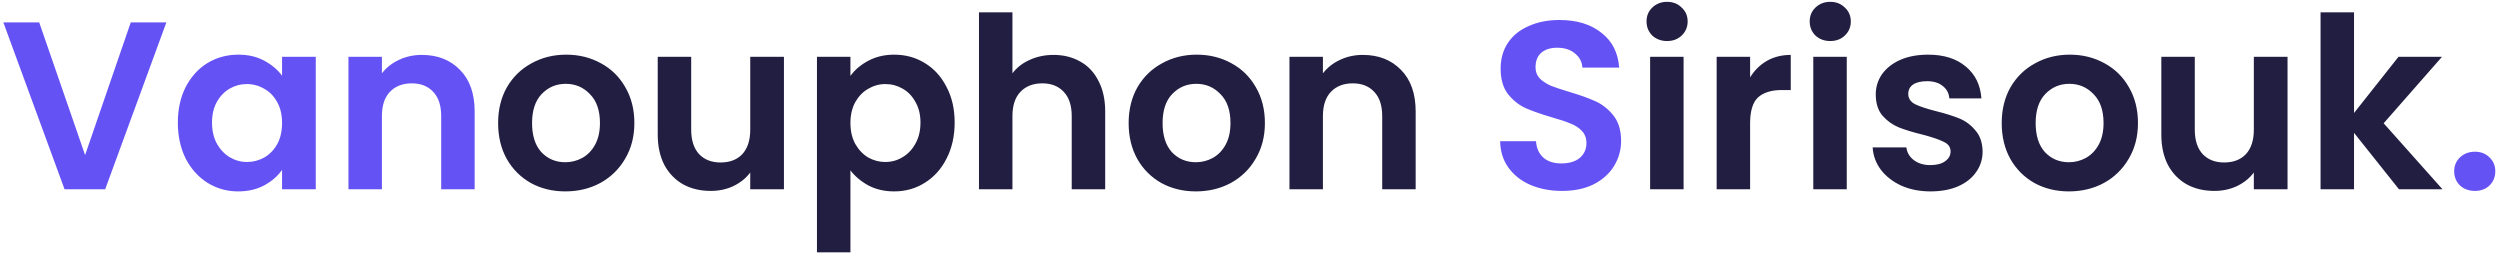 <svg width="251" height="26" viewBox="0 0 251 26" fill="none" xmlns="http://www.w3.org/2000/svg">
<path d="M16.704 2.248L10.56 19H6.48L0.336 2.248H3.936L8.544 15.568L13.128 2.248H16.704ZM17.855 12.304C17.855 10.96 18.119 9.768 18.646 8.728C19.191 7.688 19.919 6.888 20.831 6.328C21.759 5.768 22.791 5.488 23.927 5.488C24.919 5.488 25.782 5.688 26.518 6.088C27.27 6.488 27.87 6.992 28.319 7.6V5.704H31.703V19H28.319V17.056C27.887 17.68 27.287 18.2 26.518 18.616C25.767 19.016 24.895 19.216 23.902 19.216C22.782 19.216 21.759 18.928 20.831 18.352C19.919 17.776 19.191 16.968 18.646 15.928C18.119 14.872 17.855 13.664 17.855 12.304ZM28.319 12.352C28.319 11.536 28.159 10.84 27.838 10.264C27.518 9.672 27.087 9.224 26.543 8.92C25.998 8.6 25.415 8.44 24.791 8.44C24.166 8.44 23.59 8.592 23.062 8.896C22.535 9.2 22.102 9.648 21.767 10.24C21.447 10.816 21.287 11.504 21.287 12.304C21.287 13.104 21.447 13.808 21.767 14.416C22.102 15.008 22.535 15.464 23.062 15.784C23.607 16.104 24.183 16.264 24.791 16.264C25.415 16.264 25.998 16.112 26.543 15.808C27.087 15.488 27.518 15.04 27.838 14.464C28.159 13.872 28.319 13.168 28.319 12.352ZM42.352 5.512C43.936 5.512 45.216 6.016 46.192 7.024C47.168 8.016 47.656 9.408 47.656 11.2V19H44.296V11.656C44.296 10.6 44.032 9.792 43.504 9.232C42.976 8.656 42.256 8.368 41.344 8.368C40.416 8.368 39.68 8.656 39.136 9.232C38.608 9.792 38.344 10.6 38.344 11.656V19H34.984V5.704H38.344V7.36C38.792 6.784 39.36 6.336 40.048 6.016C40.752 5.68 41.52 5.512 42.352 5.512ZM156.831 19.168C155.663 19.168 154.607 18.968 153.663 18.568C152.735 18.168 151.999 17.592 151.455 16.84C150.911 16.088 150.631 15.2 150.615 14.176H154.215C154.263 14.864 154.503 15.408 154.935 15.808C155.383 16.208 155.991 16.408 156.759 16.408C157.543 16.408 158.159 16.224 158.607 15.856C159.055 15.472 159.279 14.976 159.279 14.368C159.279 13.872 159.127 13.464 158.823 13.144C158.519 12.824 158.135 12.576 157.671 12.4C157.223 12.208 156.599 12 155.799 11.776C154.711 11.456 153.823 11.144 153.135 10.84C152.463 10.52 151.879 10.048 151.383 9.424C150.903 8.784 150.663 7.936 150.663 6.88C150.663 5.888 150.911 5.024 151.407 4.288C151.903 3.552 152.599 2.992 153.495 2.608C154.391 2.208 155.415 2.008 156.567 2.008C158.295 2.008 159.695 2.432 160.767 3.28C161.855 4.112 162.455 5.28 162.567 6.784H158.871C158.839 6.208 158.591 5.736 158.127 5.368C157.679 4.984 157.079 4.792 156.327 4.792C155.671 4.792 155.143 4.96 154.743 5.296C154.359 5.632 154.167 6.12 154.167 6.76C154.167 7.208 154.311 7.584 154.599 7.888C154.903 8.176 155.271 8.416 155.703 8.608C156.151 8.784 156.775 8.992 157.575 9.232C158.663 9.552 159.551 9.872 160.239 10.192C160.927 10.512 161.519 10.992 162.015 11.632C162.511 12.272 162.759 13.112 162.759 14.152C162.759 15.048 162.527 15.88 162.063 16.648C161.599 17.416 160.919 18.032 160.023 18.496C159.127 18.944 158.063 19.168 156.831 19.168ZM248.488 19.168C247.88 19.168 247.376 18.984 246.976 18.616C246.592 18.232 246.4 17.76 246.4 17.2C246.4 16.64 246.592 16.176 246.976 15.808C247.376 15.424 247.88 15.232 248.488 15.232C249.08 15.232 249.568 15.424 249.952 15.808C250.336 16.176 250.528 16.64 250.528 17.2C250.528 17.76 250.336 18.232 249.952 18.616C249.568 18.984 249.08 19.168 248.488 19.168Z" fill="#6552F5"/>
<path d="M56.755 19.216C55.475 19.216 54.323 18.936 53.299 18.376C52.275 17.8 51.467 16.992 50.875 15.952C50.299 14.912 50.011 13.712 50.011 12.352C50.011 10.992 50.307 9.792 50.899 8.752C51.507 7.712 52.331 6.912 53.371 6.352C54.411 5.776 55.571 5.488 56.851 5.488C58.131 5.488 59.291 5.776 60.331 6.352C61.371 6.912 62.187 7.712 62.779 8.752C63.387 9.792 63.691 10.992 63.691 12.352C63.691 13.712 63.379 14.912 62.755 15.952C62.147 16.992 61.315 17.8 60.259 18.376C59.219 18.936 58.051 19.216 56.755 19.216ZM56.755 16.288C57.363 16.288 57.931 16.144 58.459 15.856C59.003 15.552 59.435 15.104 59.755 14.512C60.075 13.92 60.235 13.2 60.235 12.352C60.235 11.088 59.899 10.12 59.227 9.448C58.571 8.76 57.763 8.416 56.803 8.416C55.843 8.416 55.035 8.76 54.379 9.448C53.739 10.12 53.419 11.088 53.419 12.352C53.419 13.616 53.731 14.592 54.355 15.28C54.995 15.952 55.795 16.288 56.755 16.288ZM78.708 5.704V19H75.324V17.32C74.892 17.896 74.324 18.352 73.62 18.688C72.932 19.008 72.18 19.168 71.364 19.168C70.324 19.168 69.404 18.952 68.604 18.52C67.804 18.072 67.172 17.424 66.708 16.576C66.26 15.712 66.036 14.688 66.036 13.504V5.704H69.396V13.024C69.396 14.08 69.66 14.896 70.188 15.472C70.716 16.032 71.436 16.312 72.348 16.312C73.276 16.312 74.004 16.032 74.532 15.472C75.06 14.896 75.324 14.08 75.324 13.024V5.704H78.708ZM85.383 7.624C85.815 7.016 86.407 6.512 87.159 6.112C87.927 5.696 88.799 5.488 89.775 5.488C90.911 5.488 91.935 5.768 92.847 6.328C93.775 6.888 94.503 7.688 95.031 8.728C95.575 9.752 95.847 10.944 95.847 12.304C95.847 13.664 95.575 14.872 95.031 15.928C94.503 16.968 93.775 17.776 92.847 18.352C91.935 18.928 90.911 19.216 89.775 19.216C88.799 19.216 87.935 19.016 87.183 18.616C86.447 18.216 85.847 17.712 85.383 17.104V25.336H82.023V5.704H85.383V7.624ZM92.415 12.304C92.415 11.504 92.247 10.816 91.911 10.24C91.591 9.648 91.159 9.2 90.615 8.896C90.087 8.592 89.511 8.44 88.887 8.44C88.279 8.44 87.703 8.6 87.159 8.92C86.631 9.224 86.199 9.672 85.863 10.264C85.543 10.856 85.383 11.552 85.383 12.352C85.383 13.152 85.543 13.848 85.863 14.44C86.199 15.032 86.631 15.488 87.159 15.808C87.703 16.112 88.279 16.264 88.887 16.264C89.511 16.264 90.087 16.104 90.615 15.784C91.159 15.464 91.591 15.008 91.911 14.416C92.247 13.824 92.415 13.12 92.415 12.304ZM105.777 5.512C106.785 5.512 107.681 5.736 108.465 6.184C109.249 6.616 109.857 7.264 110.289 8.128C110.737 8.976 110.961 10 110.961 11.2V19H107.601V11.656C107.601 10.6 107.337 9.792 106.809 9.232C106.281 8.656 105.561 8.368 104.649 8.368C103.721 8.368 102.985 8.656 102.441 9.232C101.913 9.792 101.649 10.6 101.649 11.656V19H98.289V1.24H101.649V7.36C102.081 6.784 102.657 6.336 103.377 6.016C104.097 5.68 104.897 5.512 105.777 5.512ZM120.06 19.216C118.78 19.216 117.628 18.936 116.604 18.376C115.58 17.8 114.772 16.992 114.18 15.952C113.604 14.912 113.316 13.712 113.316 12.352C113.316 10.992 113.612 9.792 114.204 8.752C114.812 7.712 115.636 6.912 116.676 6.352C117.716 5.776 118.876 5.488 120.156 5.488C121.436 5.488 122.596 5.776 123.636 6.352C124.676 6.912 125.492 7.712 126.084 8.752C126.692 9.792 126.996 10.992 126.996 12.352C126.996 13.712 126.684 14.912 126.06 15.952C125.452 16.992 124.62 17.8 123.564 18.376C122.524 18.936 121.356 19.216 120.06 19.216ZM120.06 16.288C120.668 16.288 121.236 16.144 121.764 15.856C122.308 15.552 122.74 15.104 123.06 14.512C123.38 13.92 123.54 13.2 123.54 12.352C123.54 11.088 123.204 10.12 122.532 9.448C121.876 8.76 121.068 8.416 120.108 8.416C119.148 8.416 118.34 8.76 117.684 9.448C117.044 10.12 116.724 11.088 116.724 12.352C116.724 13.616 117.036 14.592 117.66 15.28C118.3 15.952 119.1 16.288 120.06 16.288ZM136.829 5.512C138.413 5.512 139.693 6.016 140.669 7.024C141.645 8.016 142.133 9.408 142.133 11.2V19H138.773V11.656C138.773 10.6 138.509 9.792 137.981 9.232C137.453 8.656 136.733 8.368 135.821 8.368C134.893 8.368 134.157 8.656 133.613 9.232C133.085 9.792 132.821 10.6 132.821 11.656V19H129.461V5.704H132.821V7.36C133.269 6.784 133.837 6.336 134.525 6.016C135.229 5.68 135.997 5.512 136.829 5.512ZM167.376 4.12C166.784 4.12 166.288 3.936 165.888 3.568C165.504 3.184 165.312 2.712 165.312 2.152C165.312 1.592 165.504 1.128 165.888 0.76C166.288 0.376 166.784 0.184 167.376 0.184C167.968 0.184 168.456 0.376 168.84 0.76C169.24 1.128 169.44 1.592 169.44 2.152C169.44 2.712 169.24 3.184 168.84 3.568C168.456 3.936 167.968 4.12 167.376 4.12ZM169.032 5.704V19H165.672V5.704H169.032ZM175.711 7.768C176.143 7.064 176.703 6.512 177.391 6.112C178.095 5.712 178.895 5.512 179.791 5.512V9.04H178.903C177.847 9.04 177.047 9.288 176.503 9.784C175.975 10.28 175.711 11.144 175.711 12.376V19H172.351V5.704H175.711V7.768ZM183.758 4.12C183.166 4.12 182.67 3.936 182.27 3.568C181.886 3.184 181.694 2.712 181.694 2.152C181.694 1.592 181.886 1.128 182.27 0.76C182.67 0.376 183.166 0.184 183.758 0.184C184.35 0.184 184.838 0.376 185.222 0.76C185.622 1.128 185.822 1.592 185.822 2.152C185.822 2.712 185.622 3.184 185.222 3.568C184.838 3.936 184.35 4.12 183.758 4.12ZM185.414 5.704V19H182.054V5.704H185.414ZM193.822 19.216C192.734 19.216 191.758 19.024 190.894 18.64C190.03 18.24 189.342 17.704 188.83 17.032C188.334 16.36 188.062 15.616 188.014 14.8H191.398C191.462 15.312 191.71 15.736 192.142 16.072C192.59 16.408 193.142 16.576 193.798 16.576C194.438 16.576 194.934 16.448 195.286 16.192C195.654 15.936 195.838 15.608 195.838 15.208C195.838 14.776 195.614 14.456 195.166 14.248C194.734 14.024 194.038 13.784 193.078 13.528C192.086 13.288 191.27 13.04 190.63 12.784C190.006 12.528 189.462 12.136 188.998 11.608C188.55 11.08 188.326 10.368 188.326 9.472C188.326 8.736 188.534 8.064 188.95 7.456C189.382 6.848 189.99 6.368 190.774 6.016C191.574 5.664 192.51 5.488 193.582 5.488C195.166 5.488 196.43 5.888 197.374 6.688C198.318 7.472 198.838 8.536 198.934 9.88H195.718C195.67 9.352 195.446 8.936 195.046 8.632C194.662 8.312 194.142 8.152 193.486 8.152C192.878 8.152 192.406 8.264 192.07 8.488C191.75 8.712 191.59 9.024 191.59 9.424C191.59 9.872 191.814 10.216 192.262 10.456C192.71 10.68 193.406 10.912 194.35 11.152C195.31 11.392 196.102 11.64 196.726 11.896C197.35 12.152 197.886 12.552 198.334 13.096C198.798 13.624 199.038 14.328 199.054 15.208C199.054 15.976 198.838 16.664 198.406 17.272C197.99 17.88 197.382 18.36 196.582 18.712C195.798 19.048 194.878 19.216 193.822 19.216ZM207.716 19.216C206.436 19.216 205.284 18.936 204.26 18.376C203.236 17.8 202.428 16.992 201.836 15.952C201.26 14.912 200.972 13.712 200.972 12.352C200.972 10.992 201.268 9.792 201.86 8.752C202.468 7.712 203.292 6.912 204.332 6.352C205.372 5.776 206.532 5.488 207.812 5.488C209.092 5.488 210.252 5.776 211.292 6.352C212.332 6.912 213.148 7.712 213.74 8.752C214.348 9.792 214.652 10.992 214.652 12.352C214.652 13.712 214.34 14.912 213.716 15.952C213.108 16.992 212.276 17.8 211.22 18.376C210.18 18.936 209.012 19.216 207.716 19.216ZM207.716 16.288C208.324 16.288 208.892 16.144 209.42 15.856C209.964 15.552 210.396 15.104 210.716 14.512C211.036 13.92 211.196 13.2 211.196 12.352C211.196 11.088 210.86 10.12 210.188 9.448C209.532 8.76 208.724 8.416 207.764 8.416C206.804 8.416 205.996 8.76 205.34 9.448C204.7 10.12 204.38 11.088 204.38 12.352C204.38 13.616 204.692 14.592 205.316 15.28C205.956 15.952 206.756 16.288 207.716 16.288ZM229.669 5.704V19H226.285V17.32C225.853 17.896 225.285 18.352 224.581 18.688C223.893 19.008 223.141 19.168 222.325 19.168C221.285 19.168 220.365 18.952 219.565 18.52C218.765 18.072 218.133 17.424 217.669 16.576C217.221 15.712 216.997 14.688 216.997 13.504V5.704H220.357V13.024C220.357 14.08 220.621 14.896 221.149 15.472C221.677 16.032 222.397 16.312 223.309 16.312C224.237 16.312 224.965 16.032 225.493 15.472C226.021 14.896 226.285 14.08 226.285 13.024V5.704H229.669ZM240.856 19L236.344 13.336V19H232.984V1.24H236.344V11.344L240.808 5.704H245.176L239.32 12.376L245.224 19H240.856Z" fill="#221E41"/>
</svg>
